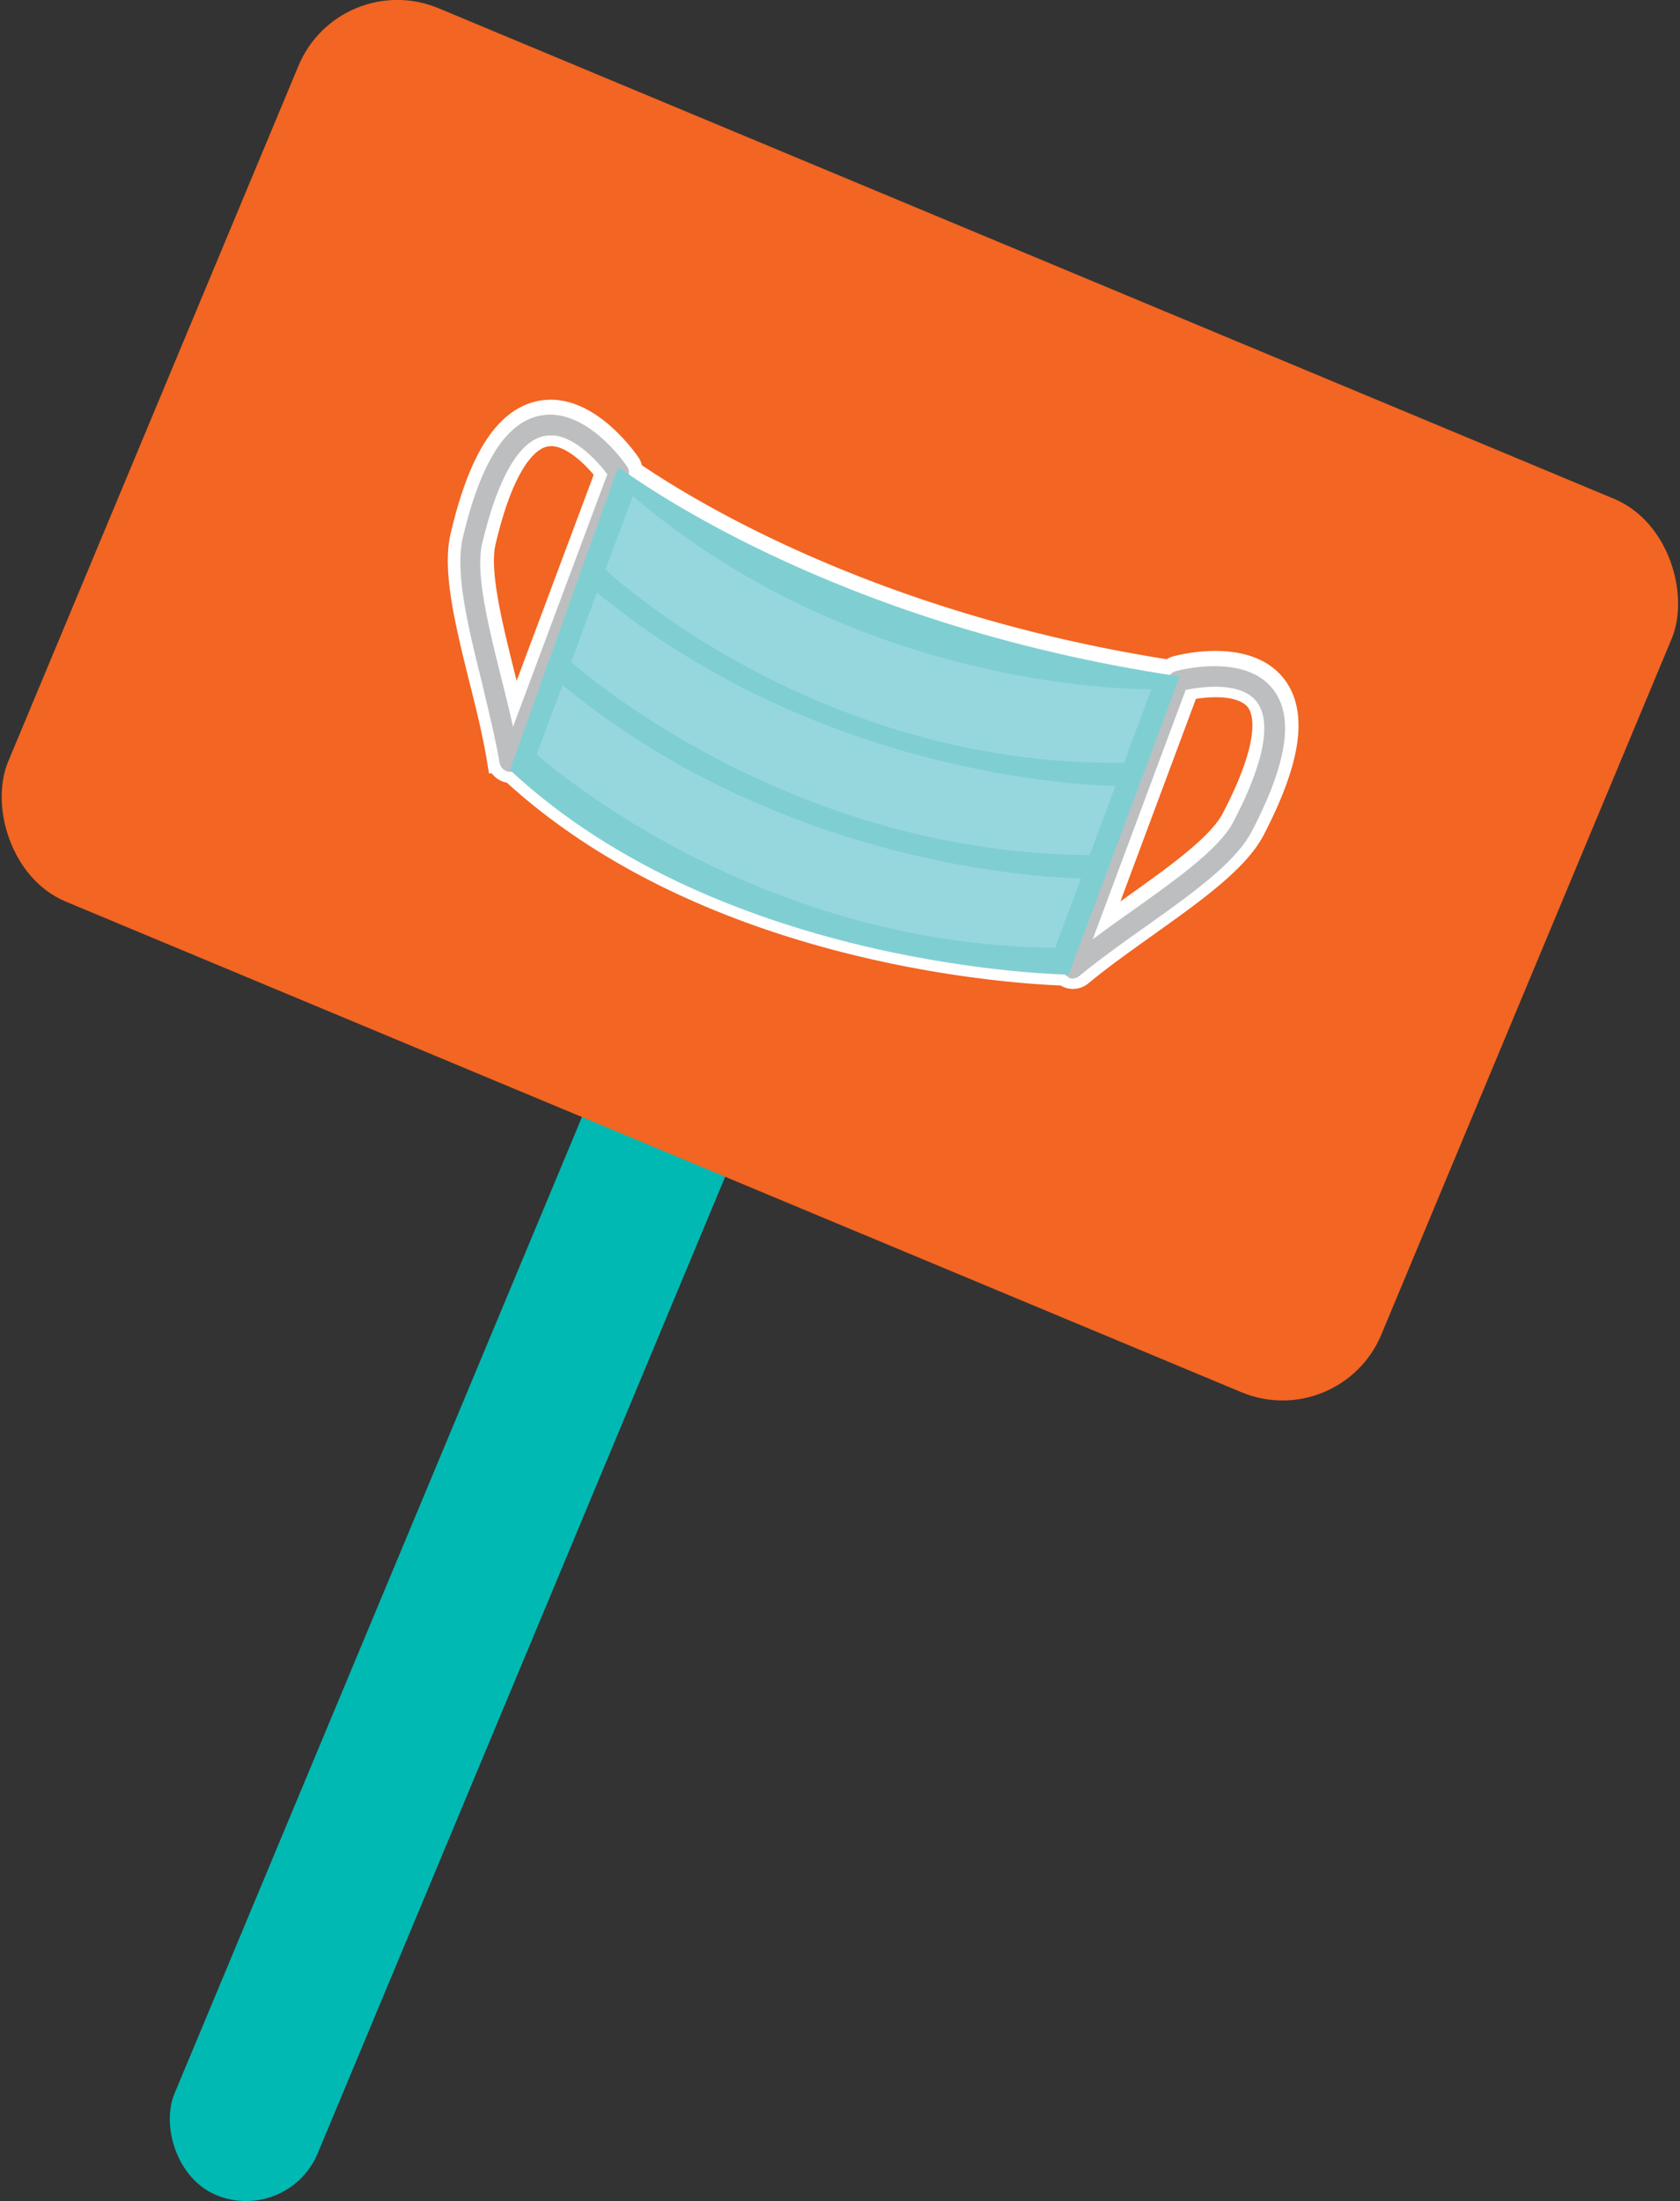 <svg id="Layer_1" data-name="Layer 1" xmlns="http://www.w3.org/2000/svg" xmlns:xlink="http://www.w3.org/1999/xlink" viewBox="0 0 188.82 247.37"><rect x="0" y="0" width="188.82" height="247.37" fill="#333333" stroke="none"/><defs><style>.cls-1,.cls-5{fill:none;}.cls-2{fill:#00b9b2;}.cls-3{fill:#f26522;}.cls-4{clip-path:url(#clip-path);}.cls-5{stroke:#fff;stroke-miterlimit:10;stroke-width:2.88px;}.cls-6{fill:#bcbec0;}.cls-7{fill:#7fcfd2;}.cls-8{fill:#96d7dd;}</style><clipPath id="clip-path"><rect class="cls-1" x="70.41" y="32.79" width="48" height="98.47" transform="translate(-15.42 141.85) rotate(-69.56)"/></clipPath></defs><rect class="cls-2" x="43.35" y="108.11" width="17.44" height="144.14" rx="8.72" transform="translate(73.39 -6.16) rotate(22.65)"/><rect class="cls-3" x="10.79" y="24.3" width="167.23" height="108.79" rx="12.03" transform="translate(37.58 -30.29) rotate(22.65)"/><g id="Artwork_112" data-name="Artwork 112"><g class="cls-4"><g class="cls-4"><path class="cls-5" d="M143.12,77.1C140,73.23,133,74.94,132.24,75.15a1.26,1.26,0,0,0-.67.46C97,70.27,75.88,56.6,70.75,53.08a1.26,1.26,0,0,0-.2-.9c-.48-.68-4.76-6.66-9.72-5.72-3.9.74-6.77,5.26-8.78,13.83-.91,3.87.57,9.82,2.13,16.12.76,3,1.54,6.18,2,9.06a1.27,1.27,0,0,0,.8,1,1.14,1.14,0,0,0,.32.07,2,2,0,0,0,.25,0c22.71,21,58,22.66,62.19,22.79a.8.8,0,0,0,.13.13,1.18,1.18,0,0,0,.29.16,1.27,1.27,0,0,0,1.24-.21c2.22-1.84,4.82-3.69,7.33-5.48,5.22-3.72,10.15-7.22,12-10.71C144.78,85.42,145.56,80.16,143.12,77.1ZM57.76,81.44c-.41-1.85-.88-3.74-1.34-5.58-1.43-5.76-2.91-11.71-2.13-15,2.19-9.32,5-11.72,7-12.1a4,4,0,0,1,2.19.24c2.2.82,4.14,3.12,4.88,4.1ZM138.69,92.1c-1.56,3-6.5,6.51-11.26,9.9-1.51,1.07-3.05,2.17-4.52,3.27l10.44-28c1.56-.33,6.11-1,8,1.28C142.55,80.08,143.09,83.68,138.69,92.1Z"/><path class="cls-6" d="M56.94,86.67a1.25,1.25,0,0,1-.8-1c-.5-2.88-1.28-6-2-9.06-1.57-6.3-3-12.25-2.14-16.12C54,52,56.86,47.44,60.76,46.7c4.95-.94,9.24,5,9.71,5.72a1.27,1.27,0,0,1,.14,1.15L58.55,85.93a1.26,1.26,0,0,1-1.29.81,1.14,1.14,0,0,1-.32-.07M63.37,49.2A4,4,0,0,0,61.19,49c-2,.38-4.79,2.78-7,12.1-.78,3.32.7,9.28,2.13,15,.46,1.85.93,3.73,1.34,5.58L68.26,53.3c-.75-1-2.68-3.28-4.89-4.1"/><path class="cls-6" d="M120.11,109.8a1,1,0,0,1-.29-.15,1.25,1.25,0,0,1-.44-1.46l11.93-32a1.24,1.24,0,0,1,.85-.77c.79-.21,7.8-1.92,10.88,2,2.45,3.06,1.67,8.32-2.38,16.07-1.83,3.48-6.76,7-12,10.71-2.51,1.79-5.11,3.64-7.33,5.47a1.22,1.22,0,0,1-1.24.21m13.16-32.31-10.44,28c1.48-1.11,3-2.2,4.52-3.27,4.77-3.39,9.7-6.9,11.27-9.9,4.4-8.42,3.85-12,2.62-13.57-1.86-2.33-6.41-1.61-8-1.28m-.52.12h0"/><path class="cls-7" d="M69.48,52.49c1.1.68,23.36,17.65,63.11,23.53l-12.48,33.51s-38.64-.47-62.8-23Z"/><path class="cls-8" d="M71.13,55.79,68.05,64s23.42,22.18,58.27,21.72l3.07-8.26s-32.16.66-58.26-21.71"/><path class="cls-8" d="M67.1,66.6l-2.9,7.78s23.67,21.49,58.26,21.71l2.9-7.77s-31.92,0-58.26-21.72"/><path class="cls-8" d="M63.23,77l-2.9,7.77s23.67,21.5,58.26,21.72l2.9-7.78S89.57,98.72,63.23,77"/></g></g></g></svg>